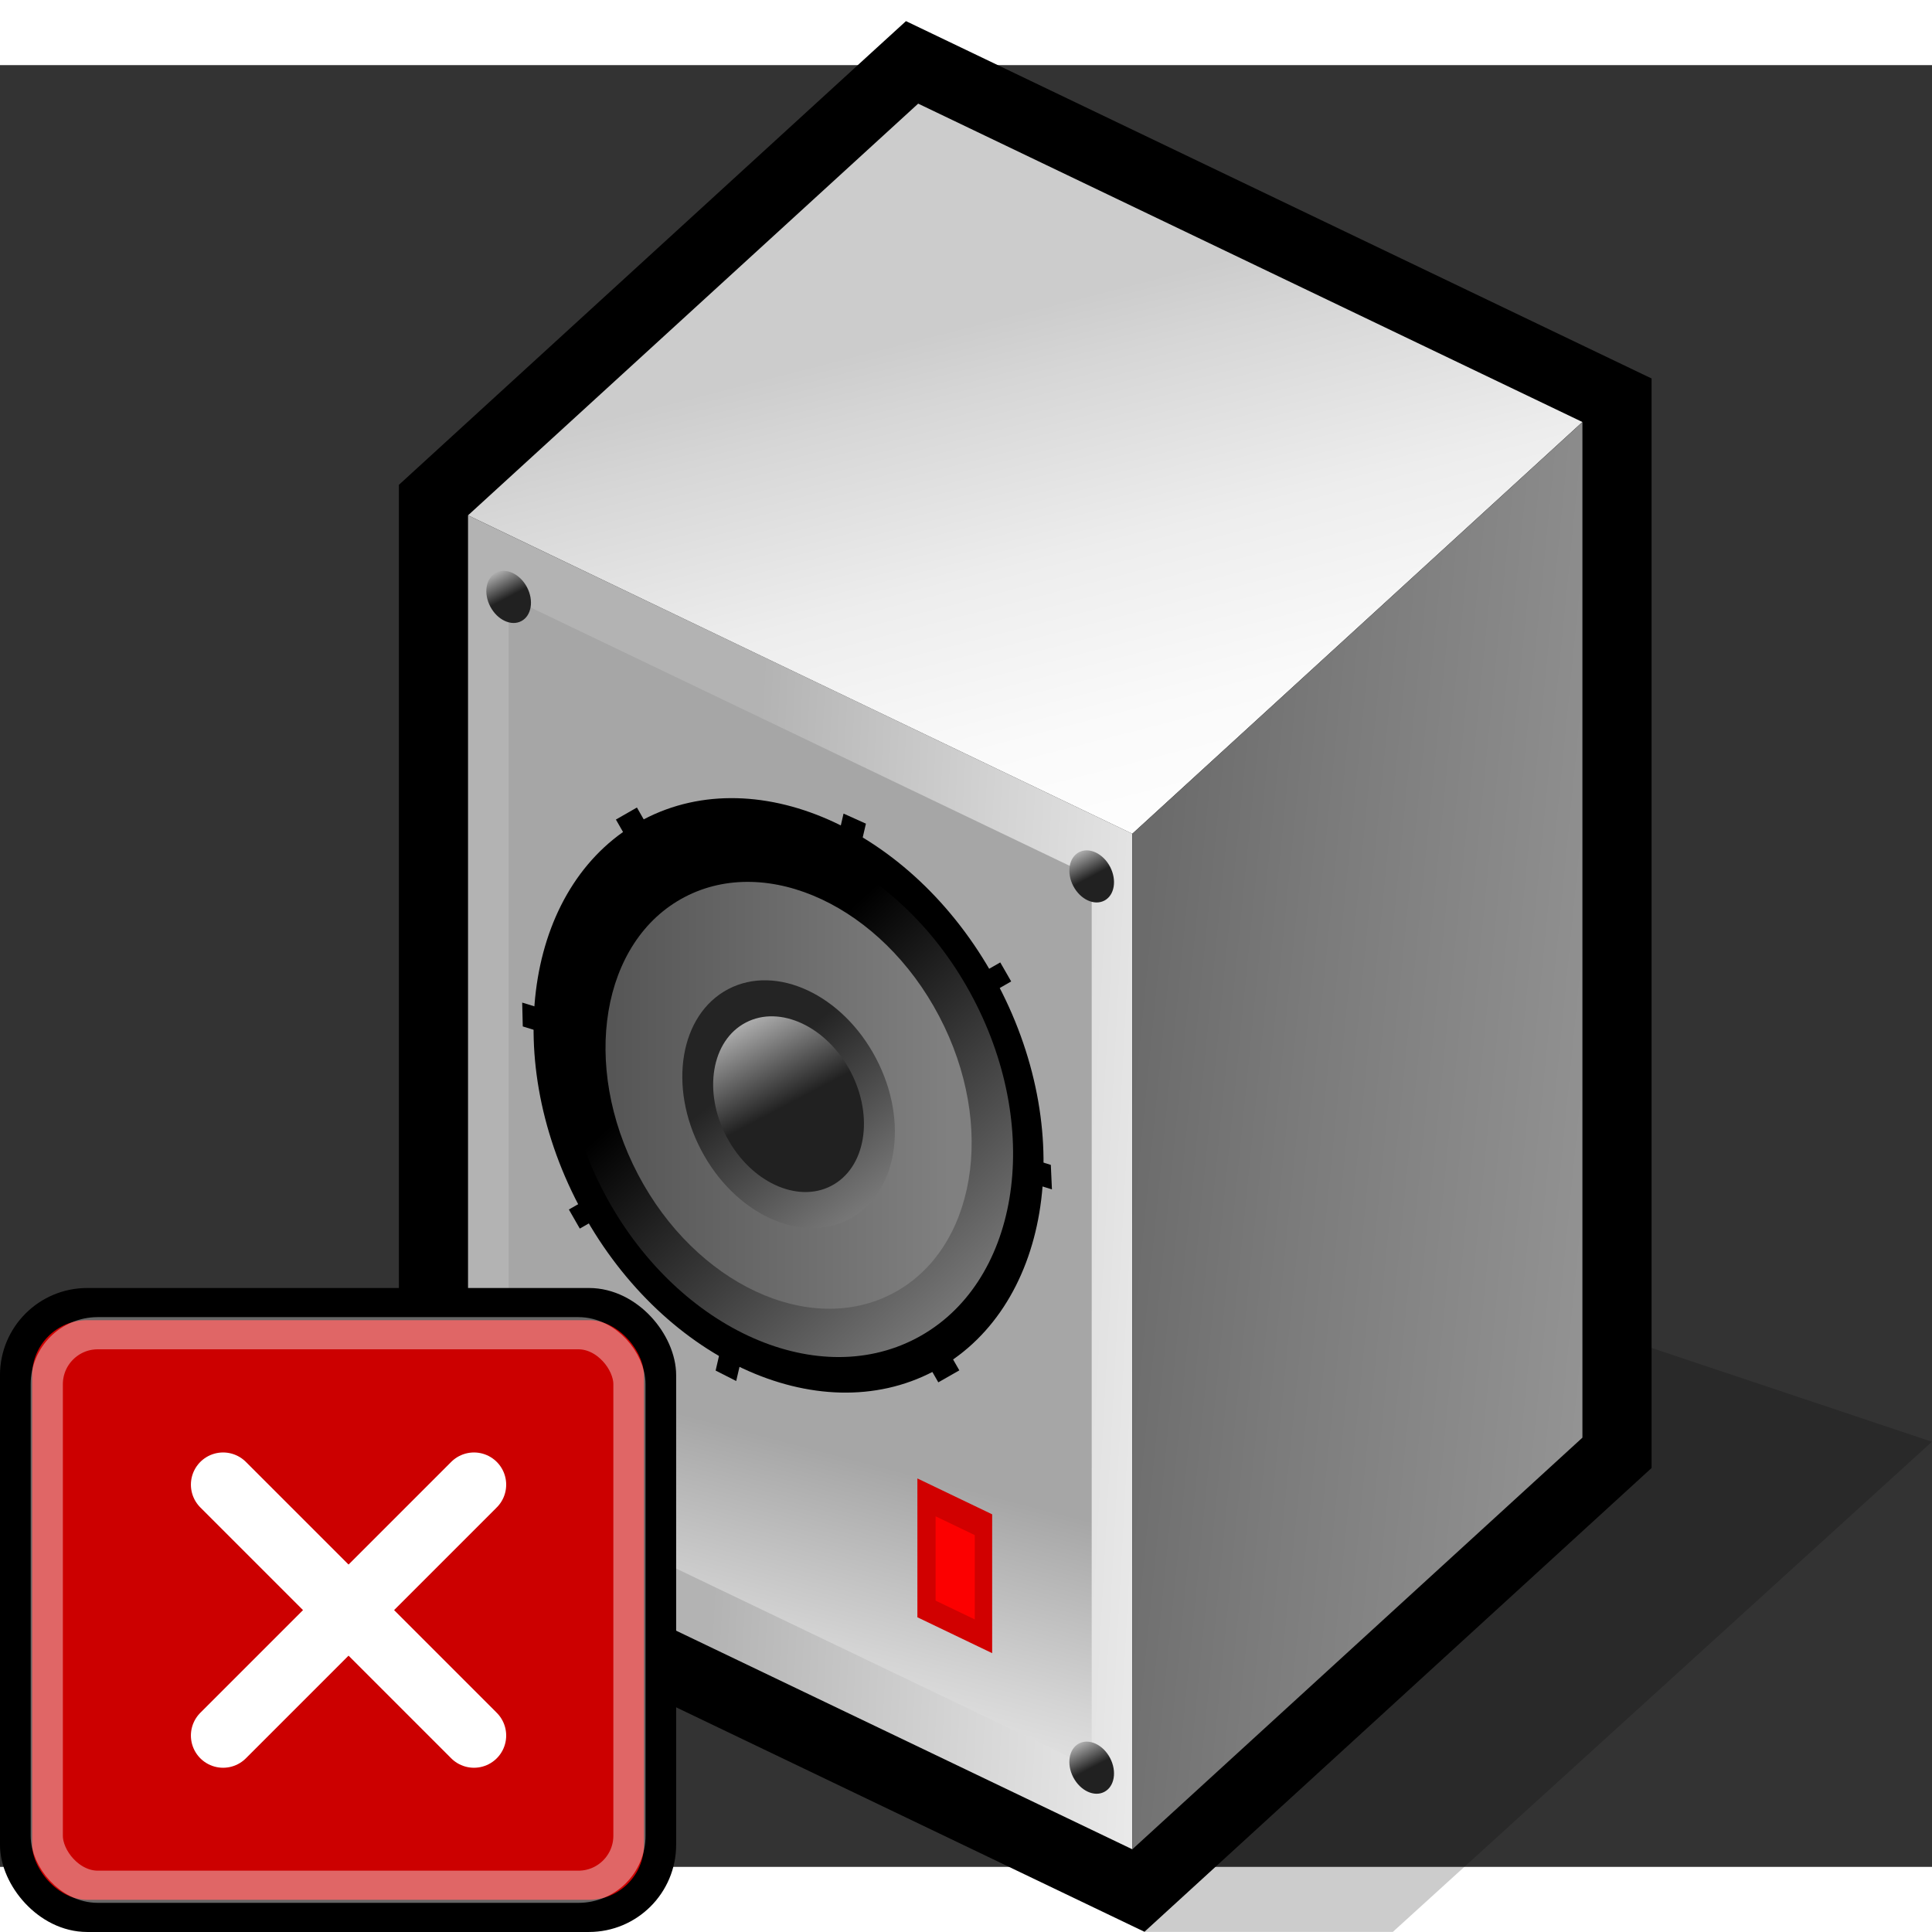 <?xml version="1.0" encoding="UTF-8" standalone="no"?>
<!-- Created with Sodipodi ("http://www.sodipodi.com/") -->

<svg
   xmlns:dc="http://purl.org/dc/elements/1.1/"
   xmlns:cc="http://creativecommons.org/ns#"
   xmlns:rdf="http://www.w3.org/1999/02/22-rdf-syntax-ns#"
   xmlns:svg="http://www.w3.org/2000/svg"
   xmlns="http://www.w3.org/2000/svg"
   xmlns:xlink="http://www.w3.org/1999/xlink"
   xmlns:sodipodi="http://sodipodi.sourceforge.net/DTD/sodipodi-0.dtd"
   xmlns:inkscape="http://www.inkscape.org/namespaces/inkscape"
   width="48pt"
   height="48pt"
   viewBox="0 0 48.208 44.958"
   overflow="visible"
   enable-background="new 0 0 48.208 44.958"
   xml:space="preserve"
   id="svg153"
   sodipodi:version="0.32pre"
   sodipodi:docname="audio-volume-low.svg"
   version="1.1"
   inkscape:version="0.47 r22583">
  <rect x="0" y="0" width="48.208" height="44.958" fill="#333333" stroke="none"/>
  <defs
   id="defs275"><inkscape:perspective
   sodipodi:type="inkscape:persp3d"
   inkscape:vp_x="0 : 30 : 1"
   inkscape:vp_y="0 : 1000 : 0"
   inkscape:vp_z="60 : 30 : 1"
   inkscape:persp3d-origin="30 : 20 : 1"
   id="perspective83" />
    
  <linearGradient
   inkscape:collect="always"
   xlink:href="#XMLID_1_"
   id="linearGradient2955"
   gradientUnits="userSpaceOnUse"
   gradientTransform="matrix(1,0,0,-1,236.24,408.26)"
   x1="-203.692"
   y1="381.475"
   x2="-215.107"
   y2="382.095" /><linearGradient
   inkscape:collect="always"
   xlink:href="#XMLID_2_"
   id="linearGradient2957"
   gradientUnits="userSpaceOnUse"
   gradientTransform="matrix(1,0,0,-1,236.24,408.26)"
   x1="-216.931"
   y1="369.402"
   x2="-215.07"
   y2="376.475" /><linearGradient
   inkscape:collect="always"
   xlink:href="#XMLID_3_"
   id="linearGradient2959"
   gradientUnits="userSpaceOnUse"
   gradientTransform="matrix(1,0,0,-1,236.24,408.26)"
   x1="-206.167"
   y1="388.984"
   x2="-209.394"
   y2="401.516" /><linearGradient
   inkscape:collect="always"
   xlink:href="#XMLID_4_"
   id="linearGradient2961"
   gradientUnits="userSpaceOnUse"
   gradientTransform="matrix(1,0,0,-1,236.24,408.26)"
   x1="-193.682"
   y1="382.344"
   x2="-206.213"
   y2="383.585" /><linearGradient
   inkscape:collect="always"
   xlink:href="#XMLID_5_"
   id="linearGradient2963"
   gradientUnits="userSpaceOnUse"
   gradientTransform="matrix(1,0,0,-1,236.24,408.26)"
   x1="-220.488"
   y1="395.791"
   x2="-220.201"
   y2="395.244" /><linearGradient
   inkscape:collect="always"
   xlink:href="#XMLID_6_"
   id="linearGradient2965"
   gradientUnits="userSpaceOnUse"
   gradientTransform="matrix(1,0,0,-1,236.24,408.26)"
   x1="-207.31"
   y1="389.476"
   x2="-207.023"
   y2="388.929" /><linearGradient
   inkscape:collect="always"
   xlink:href="#XMLID_7_"
   id="linearGradient2967"
   gradientUnits="userSpaceOnUse"
   gradientTransform="matrix(1,0,0,-1,236.24,408.26)"
   x1="-220.487"
   y1="375.647"
   x2="-220.2"
   y2="375.1" /><linearGradient
   inkscape:collect="always"
   xlink:href="#XMLID_8_"
   id="linearGradient2969"
   gradientUnits="userSpaceOnUse"
   gradientTransform="matrix(1,0,0,-1,236.24,408.26)"
   x1="-207.31"
   y1="369.33"
   x2="-207.024"
   y2="368.783" /><linearGradient
   inkscape:collect="always"
   xlink:href="#XMLID_9_"
   id="linearGradient2971"
   gradientUnits="userSpaceOnUse"
   gradientTransform="matrix(0.885,-0.465,-0.465,-0.885,562.655,336.153)"
   x1="-331.773"
   y1="520.871"
   x2="-334.028"
   y2="529.631" /><linearGradient
   inkscape:collect="always"
   xlink:href="#XMLID_10_"
   id="linearGradient2973"
   gradientUnits="userSpaceOnUse"
   gradientTransform="matrix(1,0,0,-1,236.24,408.26)"
   x1="-210.231"
   y1="383.981"
   x2="-223.683"
   y2="383.981" /><linearGradient
   inkscape:collect="always"
   xlink:href="#XMLID_11_"
   id="linearGradient2975"
   gradientUnits="userSpaceOnUse"
   gradientTransform="matrix(1,0,0,-1,236.24,408.26)"
   x1="-211.819"
   y1="381.165"
   x2="-214.548"
   y2="384.639" /><linearGradient
   inkscape:collect="always"
   xlink:href="#XMLID_12_"
   id="linearGradient2977"
   gradientUnits="userSpaceOnUse"
   gradientTransform="matrix(1,0,0,-1,236.24,408.26)"
   x1="-214.842"
   y1="385.625"
   x2="-213.874"
   y2="383.781" />
      
      
      <linearGradient
   id="XMLID_1_"
   gradientUnits="userSpaceOnUse"
   x1="-203.692"
   y1="381.475"
   x2="-215.107"
   y2="382.095"
   gradientTransform="matrix(1,0,0,-1,236.24,408.26)">
        <stop
   offset="0"
   style="stop-color:#F2F2F2"
   id="stop160" />
        <stop
   offset="0.506"
   style="stop-color:#D4D4D4"
   id="stop161" />
        <stop
   offset="1"
   style="stop-color:#B3B3B3"
   id="stop162" />
      </linearGradient>
      
      <linearGradient
   id="XMLID_2_"
   gradientUnits="userSpaceOnUse"
   x1="-216.931"
   y1="369.402"
   x2="-215.07"
   y2="376.475"
   gradientTransform="matrix(1,0,0,-1,236.24,408.26)">
        <stop
   offset="0"
   style="stop-color:#F2F2F2"
   id="stop170" />
        <stop
   offset="0.43"
   style="stop-color:#D4D4D4"
   id="stop171" />
        <stop
   offset="1"
   style="stop-color:#A6A6A6"
   id="stop172" />
      </linearGradient>
      
      
      
      <linearGradient
   id="XMLID_3_"
   gradientUnits="userSpaceOnUse"
   x1="-206.167"
   y1="388.984"
   x2="-209.394"
   y2="401.516"
   gradientTransform="matrix(1,0,0,-1,236.24,408.26)">
        <stop
   offset="0"
   style="stop-color:#FFFFFF"
   id="stop184" />
        <stop
   offset="0.266"
   style="stop-color:#FAFAFA"
   id="stop185" />
        <stop
   offset="0.567"
   style="stop-color:#EDEDED"
   id="stop186" />
        <stop
   offset="0.884"
   style="stop-color:#D6D6D6"
   id="stop187" />
        <stop
   offset="1"
   style="stop-color:#CCCCCC"
   id="stop188" />
      </linearGradient>
      
      <linearGradient
   id="XMLID_4_"
   gradientUnits="userSpaceOnUse"
   x1="-193.682"
   y1="382.344"
   x2="-206.213"
   y2="383.585"
   gradientTransform="matrix(1,0,0,-1,236.24,408.26)">
        <stop
   offset="0"
   style="stop-color:#999999"
   id="stop200" />
        <stop
   offset="0.684"
   style="stop-color:#7B7B7B"
   id="stop201" />
        <stop
   offset="1"
   style="stop-color:#6B6B6B"
   id="stop202" />
      </linearGradient>
      
      <linearGradient
   id="XMLID_5_"
   gradientUnits="userSpaceOnUse"
   x1="-220.488"
   y1="395.791"
   x2="-220.201"
   y2="395.244"
   gradientTransform="matrix(1,0,0,-1,236.24,408.26)">
        <stop
   offset="0"
   style="stop-color:#ADADAD"
   id="stop210" />
        <stop
   offset="1"
   style="stop-color:#212121"
   id="stop211" />
      </linearGradient>
      
      <linearGradient
   id="XMLID_6_"
   gradientUnits="userSpaceOnUse"
   x1="-207.31"
   y1="389.476"
   x2="-207.023"
   y2="388.929"
   gradientTransform="matrix(1,0,0,-1,236.24,408.26)">
        <stop
   offset="0"
   style="stop-color:#ADADAD"
   id="stop217" />
        <stop
   offset="1"
   style="stop-color:#212121"
   id="stop218" />
      </linearGradient>
      
      <linearGradient
   id="XMLID_7_"
   gradientUnits="userSpaceOnUse"
   x1="-220.487"
   y1="375.647"
   x2="-220.2"
   y2="375.1"
   gradientTransform="matrix(1,0,0,-1,236.24,408.26)">
        <stop
   offset="0"
   style="stop-color:#ADADAD"
   id="stop224" />
        <stop
   offset="1"
   style="stop-color:#212121"
   id="stop225" />
      </linearGradient>
      
      <linearGradient
   id="XMLID_8_"
   gradientUnits="userSpaceOnUse"
   x1="-207.31"
   y1="369.33"
   x2="-207.024"
   y2="368.783"
   gradientTransform="matrix(1,0,0,-1,236.24,408.26)">
        <stop
   offset="0"
   style="stop-color:#ADADAD"
   id="stop231" />
        <stop
   offset="1"
   style="stop-color:#212121"
   id="stop232" />
      </linearGradient>
      
      
      
      
      
      
      
      
      
      
      <linearGradient
   id="XMLID_9_"
   gradientUnits="userSpaceOnUse"
   x1="-331.773"
   y1="520.871"
   x2="-334.028"
   y2="529.631"
   gradientTransform="matrix(0.885,-0.465,-0.465,-0.885,562.655,336.153)">
        <stop
   offset="0"
   style="stop-color:#808080"
   id="stop247" />
        <stop
   offset="1"
   style="stop-color:#000000"
   id="stop248" />
      </linearGradient>
      
      <linearGradient
   id="XMLID_10_"
   gradientUnits="userSpaceOnUse"
   x1="-210.231"
   y1="383.981"
   x2="-223.683"
   y2="383.981"
   gradientTransform="matrix(1,0,0,-1,236.24,408.26)">
        <stop
   offset="0"
   style="stop-color:#808080"
   id="stop254" />
        <stop
   offset="1"
   style="stop-color:#363636"
   id="stop255" />
      </linearGradient>
      
      <linearGradient
   id="XMLID_11_"
   gradientUnits="userSpaceOnUse"
   x1="-211.819"
   y1="381.165"
   x2="-214.548"
   y2="384.639"
   gradientTransform="matrix(1,0,0,-1,236.24,408.26)">
        <stop
   offset="0"
   style="stop-color:#808080"
   id="stop261" />
        <stop
   offset="1"
   style="stop-color:#242424"
   id="stop262" />
      </linearGradient>
      
      <linearGradient
   id="XMLID_12_"
   gradientUnits="userSpaceOnUse"
   x1="-214.842"
   y1="385.625"
   x2="-213.874"
   y2="383.781"
   gradientTransform="matrix(1,0,0,-1,236.24,408.26)">
        <stop
   offset="0"
   style="stop-color:#ADADAD"
   id="stop268" />
        <stop
   offset="1"
   style="stop-color:#212121"
   id="stop269" />
      </linearGradient>
      
    <linearGradient
   inkscape:collect="always"
   xlink:href="#XMLID_12_"
   id="linearGradient3022"
   gradientUnits="userSpaceOnUse"
   gradientTransform="matrix(1,0,0,-1,236.24,408.26)"
   x1="-214.842"
   y1="385.625"
   x2="-213.874"
   y2="383.781" /><linearGradient
   inkscape:collect="always"
   xlink:href="#XMLID_11_"
   id="linearGradient3025"
   gradientUnits="userSpaceOnUse"
   gradientTransform="matrix(1,0,0,-1,236.24,408.26)"
   x1="-211.819"
   y1="381.165"
   x2="-214.548"
   y2="384.639" /><linearGradient
   inkscape:collect="always"
   xlink:href="#XMLID_10_"
   id="linearGradient3028"
   gradientUnits="userSpaceOnUse"
   gradientTransform="matrix(1,0,0,-1,236.24,408.26)"
   x1="-210.231"
   y1="383.981"
   x2="-223.683"
   y2="383.981" /><linearGradient
   inkscape:collect="always"
   xlink:href="#XMLID_9_"
   id="linearGradient3031"
   gradientUnits="userSpaceOnUse"
   gradientTransform="matrix(0.885,-0.465,-0.465,-0.885,562.655,336.153)"
   x1="-331.773"
   y1="520.871"
   x2="-334.028"
   y2="529.631" /><linearGradient
   inkscape:collect="always"
   xlink:href="#XMLID_8_"
   id="linearGradient3043"
   gradientUnits="userSpaceOnUse"
   gradientTransform="matrix(1,0,0,-1,236.24,408.26)"
   x1="-207.31"
   y1="369.33"
   x2="-207.024"
   y2="368.783" /><linearGradient
   inkscape:collect="always"
   xlink:href="#XMLID_7_"
   id="linearGradient3046"
   gradientUnits="userSpaceOnUse"
   gradientTransform="matrix(1,0,0,-1,236.24,408.26)"
   x1="-220.487"
   y1="375.647"
   x2="-220.2"
   y2="375.1" /><linearGradient
   inkscape:collect="always"
   xlink:href="#XMLID_6_"
   id="linearGradient3049"
   gradientUnits="userSpaceOnUse"
   gradientTransform="matrix(1,0,0,-1,236.24,408.26)"
   x1="-207.31"
   y1="389.476"
   x2="-207.023"
   y2="388.929" /><linearGradient
   inkscape:collect="always"
   xlink:href="#XMLID_5_"
   id="linearGradient3052"
   gradientUnits="userSpaceOnUse"
   gradientTransform="matrix(1,0,0,-1,236.24,408.26)"
   x1="-220.488"
   y1="395.791"
   x2="-220.201"
   y2="395.244" /><linearGradient
   inkscape:collect="always"
   xlink:href="#XMLID_4_"
   id="linearGradient3055"
   gradientUnits="userSpaceOnUse"
   gradientTransform="matrix(1,0,0,-1,236.24,408.26)"
   x1="-193.682"
   y1="382.344"
   x2="-206.213"
   y2="383.585" /><linearGradient
   inkscape:collect="always"
   xlink:href="#XMLID_3_"
   id="linearGradient3058"
   gradientUnits="userSpaceOnUse"
   gradientTransform="matrix(1,0,0,-1,236.24,408.26)"
   x1="-206.167"
   y1="388.984"
   x2="-209.394"
   y2="401.516" /><linearGradient
   inkscape:collect="always"
   xlink:href="#XMLID_2_"
   id="linearGradient3065"
   gradientUnits="userSpaceOnUse"
   gradientTransform="matrix(1,0,0,-1,236.24,408.26)"
   x1="-216.931"
   y1="369.402"
   x2="-215.07"
   y2="376.475" /><linearGradient
   inkscape:collect="always"
   xlink:href="#XMLID_1_"
   id="linearGradient3068"
   gradientUnits="userSpaceOnUse"
   gradientTransform="matrix(1,0,0,-1,236.24,408.26)"
   x1="-203.692"
   y1="381.475"
   x2="-215.107"
   y2="382.095" /><linearGradient
   inkscape:collect="always"
   xlink:href="#XMLID_1_"
   id="linearGradient3002"
   gradientUnits="userSpaceOnUse"
   gradientTransform="matrix(1,0,0,-1,236.24,408.26)"
   x1="-203.692"
   y1="381.475"
   x2="-215.107"
   y2="382.095" /><linearGradient
   inkscape:collect="always"
   xlink:href="#XMLID_2_"
   id="linearGradient3004"
   gradientUnits="userSpaceOnUse"
   gradientTransform="matrix(1,0,0,-1,236.24,408.26)"
   x1="-216.931"
   y1="369.402"
   x2="-215.07"
   y2="376.475" /><linearGradient
   inkscape:collect="always"
   xlink:href="#XMLID_3_"
   id="linearGradient3006"
   gradientUnits="userSpaceOnUse"
   gradientTransform="matrix(1,0,0,-1,236.24,408.26)"
   x1="-206.167"
   y1="388.984"
   x2="-209.394"
   y2="401.516" /><linearGradient
   inkscape:collect="always"
   xlink:href="#XMLID_4_"
   id="linearGradient3008"
   gradientUnits="userSpaceOnUse"
   gradientTransform="matrix(1,0,0,-1,236.24,408.26)"
   x1="-193.682"
   y1="382.344"
   x2="-206.213"
   y2="383.585" /><linearGradient
   inkscape:collect="always"
   xlink:href="#XMLID_5_"
   id="linearGradient3010"
   gradientUnits="userSpaceOnUse"
   gradientTransform="matrix(1,0,0,-1,236.24,408.26)"
   x1="-220.488"
   y1="395.791"
   x2="-220.201"
   y2="395.244" /><linearGradient
   inkscape:collect="always"
   xlink:href="#XMLID_6_"
   id="linearGradient3012"
   gradientUnits="userSpaceOnUse"
   gradientTransform="matrix(1,0,0,-1,236.24,408.26)"
   x1="-207.31"
   y1="389.476"
   x2="-207.023"
   y2="388.929" /><linearGradient
   inkscape:collect="always"
   xlink:href="#XMLID_7_"
   id="linearGradient3014"
   gradientUnits="userSpaceOnUse"
   gradientTransform="matrix(1,0,0,-1,236.24,408.26)"
   x1="-220.487"
   y1="375.647"
   x2="-220.2"
   y2="375.1" /><linearGradient
   inkscape:collect="always"
   xlink:href="#XMLID_8_"
   id="linearGradient3016"
   gradientUnits="userSpaceOnUse"
   gradientTransform="matrix(1,0,0,-1,236.24,408.26)"
   x1="-207.31"
   y1="369.33"
   x2="-207.024"
   y2="368.783" /><linearGradient
   inkscape:collect="always"
   xlink:href="#XMLID_9_"
   id="linearGradient3018"
   gradientUnits="userSpaceOnUse"
   gradientTransform="matrix(0.885,-0.465,-0.465,-0.885,562.655,336.153)"
   x1="-331.773"
   y1="520.871"
   x2="-334.028"
   y2="529.631" /><linearGradient
   inkscape:collect="always"
   xlink:href="#XMLID_10_"
   id="linearGradient3020"
   gradientUnits="userSpaceOnUse"
   gradientTransform="matrix(1,0,0,-1,236.24,408.26)"
   x1="-210.231"
   y1="383.981"
   x2="-223.683"
   y2="383.981" /><linearGradient
   inkscape:collect="always"
   xlink:href="#XMLID_11_"
   id="linearGradient3023"
   gradientUnits="userSpaceOnUse"
   gradientTransform="matrix(1,0,0,-1,236.24,408.26)"
   x1="-211.819"
   y1="381.165"
   x2="-214.548"
   y2="384.639" /><linearGradient
   inkscape:collect="always"
   xlink:href="#XMLID_12_"
   id="linearGradient3026"
   gradientUnits="userSpaceOnUse"
   gradientTransform="matrix(1,0,0,-1,236.24,408.26)"
   x1="-214.842"
   y1="385.625"
   x2="-213.874"
   y2="383.781" /><inkscape:perspective
   id="perspective6273"
   inkscape:persp3d-origin="0.5 : 0.33333333 : 1"
   inkscape:vp_z="1 : 0.5 : 1"
   inkscape:vp_y="0 : 1000 : 0"
   inkscape:vp_x="0 : 0.5 : 1"
   sodipodi:type="inkscape:persp3d" /></defs>
  <sodipodi:namedview
   id="base"
   showgrid="false"
   inkscape:zoom="3.9333333"
   inkscape:cx="30"
   inkscape:cy="30.183502"
   inkscape:window-width="802"
   inkscape:window-height="501"
   inkscape:window-x="89"
   inkscape:window-y="43"
   inkscape:window-maximized="0"
   inkscape:current-layer="svg153" />
  
<g
   id="g3072"
   transform="matrix(1.104,0,0,1.104,-5.016,-1.098)"><path
     style="stroke:none"
     id="path157"
     d="m 24.241,0.711 -10.682,9.77 V 35.108 L 30.411,43.185 41.872,32.703 V 8.077 L 25.02,0 24.241,0.711 z" /><path
     style="stroke:none"
     id="path158"
     d="M 25.296,1.865 15.122,11.17 V 34.125 L 30.136,41.32 40.309,32.015 V 9.062 L 25.296,1.865 z" /><path
     style="fill:url(#linearGradient3002);stroke:none"
     id="path168"
     d="M 30.136,41.32 15.122,34.125 V 11.17 l 15.014,7.196 V 41.32 z" /><path
     style="fill:url(#linearGradient3004);stroke:none"
     id="path178"
     d="M 29.218,39.476 16.04,33.16 V 13.015 l 13.178,6.316 v 20.145 z" /><g
     id="g179"
     style="stroke:#000000">
        <path
   style="fill:#d10000;stroke:none"
   id="path180"
   d="m 26.968,36.887 -1.69,-0.811 v -3.138 l 1.69,0.811 v 3.138 z" />
      </g><g
     id="g181"
     style="stroke:#000000">
        <path
   style="fill:#fc0000;stroke:none"
   id="path182"
   d="M 26.575,36.125 25.69,35.7 v -1.906 l 0.885,0.425 v 1.906 z" />
      </g><path
     style="fill:url(#linearGradient3006);stroke:none"
     id="path198"
     d="M 30.136,18.367 15.122,11.17 25.296,1.865 40.309,9.061 30.136,18.367 z" /><path
     style="fill:url(#linearGradient3008);stroke:none"
     id="path208"
     d="M 40.309,32.016 30.136,41.32 V 18.367 L 40.309,9.062 v 22.954 z" /><path
     style="fill:url(#linearGradient3010);stroke:none"
     id="path215"
     d="m 15.625,13.232 c -0.159,-0.301 -0.101,-0.644 0.128,-0.765 0.229,-0.12 0.543,0.027 0.702,0.329 0.158,0.302 0.101,0.645 -0.129,0.765 -0.228,0.121 -0.543,-0.027 -0.701,-0.329 z" /><path
     style="fill:url(#linearGradient3012);stroke:none"
     id="path222"
     d="m 28.802,19.549 c -0.158,-0.302 -0.101,-0.645 0.129,-0.765 0.229,-0.12 0.543,0.027 0.702,0.329 0.158,0.302 0.101,0.645 -0.129,0.765 -0.229,0.12 -0.544,-0.027 -0.702,-0.329 z" /><path
     style="fill:url(#linearGradient3014);stroke:none"
     id="path229"
     d="m 15.625,33.378 c -0.159,-0.302 -0.101,-0.645 0.128,-0.765 0.229,-0.121 0.543,0.026 0.702,0.328 0.158,0.302 0.101,0.645 -0.129,0.765 -0.228,0.121 -0.543,-0.026 -0.701,-0.328 z" /><path
     style="fill:url(#linearGradient3016);stroke:none"
     id="path236"
     d="m 28.802,39.694 c -0.158,-0.302 -0.101,-0.645 0.129,-0.766 0.229,-0.12 0.543,0.027 0.702,0.329 0.158,0.302 0.101,0.644 -0.129,0.765 -0.229,0.122 -0.544,-0.026 -0.702,-0.328 z" /><path
     style="opacity:0.2;stroke:none"
     id="path237"
     d="m 30.411,43.187 h 5.613 l 12.184,-11.078 -6.516,-2.181 0.18,2.776 -11.461,10.483 z" /><path
     style="stroke:none"
     id="path241"
     d="m 18.464,18.046 7.287,12.72 0.475,-0.271 -7.287,-12.721 -0.475,0.272 z" /><path
     style="stroke:none"
     id="path242"
     d="M 20.718,30.5 21.183,30.736 24.115,18.139 23.609,17.911 20.718,30.5 z" /><path
     style="stroke:none"
     id="path243"
     d="m 17.401,26.86 0.247,0.431 9.75,-5.586 -0.247,-0.43 -9.75,5.585 z" /><path
     style="stroke:none"
     id="path244"
     d="m 16.359,22.722 11.96,3.683 -0.025,-0.554 -11.948,-3.668 0.013,0.539 z" /><path
     style="stroke:none"
     id="path245"
     d="m 17.626,26.769 c -1.81,-3.444 -1.154,-7.353 1.466,-8.727 2.618,-1.375 6.207,0.304 8.015,3.749 1.81,3.446 1.152,7.353 -1.466,8.728 -2.618,1.373 -6.205,-0.304 -8.015,-3.75 z" /><path
     style="fill:url(#linearGradient3018);stroke:none"
     id="path252"
     d="m 18.192,26.472 c -1.592,-3.034 -1.016,-6.475 1.292,-7.685 2.306,-1.209 5.465,0.269 7.056,3.301 1.595,3.034 1.016,6.474 -1.291,7.684 -2.305,1.21 -5.464,-0.267 -7.057,-3.3 z" /><path
     style="fill:url(#linearGradient3020);stroke:none"
     id="path259"
     d="m 18.963,26.066 c -1.299,-2.474 -0.828,-5.28 1.052,-6.267 1.881,-0.987 4.457,0.219 5.755,2.692 1.301,2.474 0.828,5.28 -1.053,6.267 -1.879,0.987 -4.456,-0.217 -5.754,-2.692 z" /><path
     style="fill:url(#linearGradient3023);stroke:none"
     id="path266"
     d="m 20.391,25.517 c -0.754,-1.436 -0.481,-3.065 0.611,-3.638 1.091,-0.573 2.587,0.127 3.341,1.563 0.755,1.437 0.482,3.065 -0.611,3.639 -1.092,0.572 -2.588,-0.128 -3.341,-1.564 z" /><path
     style="fill:url(#linearGradient3026);stroke:none"
     id="path273"
     d="m 20.965,25.215 c -0.536,-1.019 -0.342,-2.174 0.434,-2.58 0.773,-0.406 1.833,0.091 2.369,1.108 0.535,1.02 0.342,2.175 -0.434,2.581 -0.773,0.405 -1.834,-0.091 -2.369,-1.109 z" /></g><g
   id="g8853"
   transform="translate(-15.668,16.069)"><path
     transform="matrix(0.881,0,0,1.213,4.714,1.125)"
     d="M 17,16.5 C 17,16.776 16.776,17 16.5,17 16.224,17 16,16.776 16,16.5 16,16.224 16.224,16 16.5,16 c 0.276,0 0.5,0.224 0.5,0.5 z"
     sodipodi:ry="0.5"
     sodipodi:rx="0.5"
     sodipodi:cy="16.5"
     sodipodi:cx="16.5"
     id="path3722"
     style="color:#000000;fill:#2e3436;fill-opacity:1;fill-rule:evenodd;stroke:none;stroke-width:1.1;marker:none;visibility:visible;display:inline;overflow:visible"
     sodipodi:type="arc" /><rect
     ry="1.775"
     rx="1.775"
     inkscape:r_cy="true"
     inkscape:r_cx="true"
     y="14.846"
     x="16.069"
     height="15.266"
     width="16.069"
     id="rect1686"
     style="color:#000000;fill:#cc0000;fill-opacity:1;fill-rule:evenodd;stroke:#000000;stroke-width:0.803;stroke-linecap:square;stroke-linejoin:round;stroke-miterlimit:4;stroke-opacity:1;stroke-dasharray:none;stroke-dashoffset:0;marker:none;visibility:visible;display:inline;overflow:visible" /><g
     inkscape:r_cy="true"
     inkscape:r_cx="true"
     transform="matrix(0.626,0,0,0.626,16.227,-0.68)"
     id="g2254"><path
       style="color:#000000;fill:none;stroke:#ffffff;stroke-width:2.567;stroke-linecap:round;stroke-linejoin:round;stroke-miterlimit:4;stroke-opacity:1;stroke-dasharray:none;stroke-dashoffset:0;marker:none;visibility:visible;display:inline;overflow:visible"
       d="M 8,32 18,42"
       id="path1377"
       inkscape:r_cx="true"
       inkscape:r_cy="true" /><path
       inkscape:r_cy="true"
       inkscape:r_cx="true"
       id="path2252"
       d="M 18,32 8,42"
       style="color:#000000;fill:none;stroke:#ffffff;stroke-width:2.567;stroke-linecap:round;stroke-linejoin:round;stroke-miterlimit:4;stroke-opacity:1;stroke-dasharray:none;stroke-dashoffset:0;marker:none;visibility:visible;display:inline;overflow:visible" /></g><rect
     style="opacity:0.4;color:#000000;fill:none;stroke:#ffffff;stroke-width:0.803;stroke-linecap:square;stroke-linejoin:round;stroke-miterlimit:4;stroke-opacity:1;stroke-dasharray:none;stroke-dashoffset:0;marker:none;visibility:visible;display:inline;overflow:visible"
     id="rect2258"
     width="14.539"
     height="13.812"
     x="16.835"
     y="15.573"
     inkscape:r_cx="true"
     inkscape:r_cy="true"
     rx="1.273"
     ry="1.273" /></g></svg>
